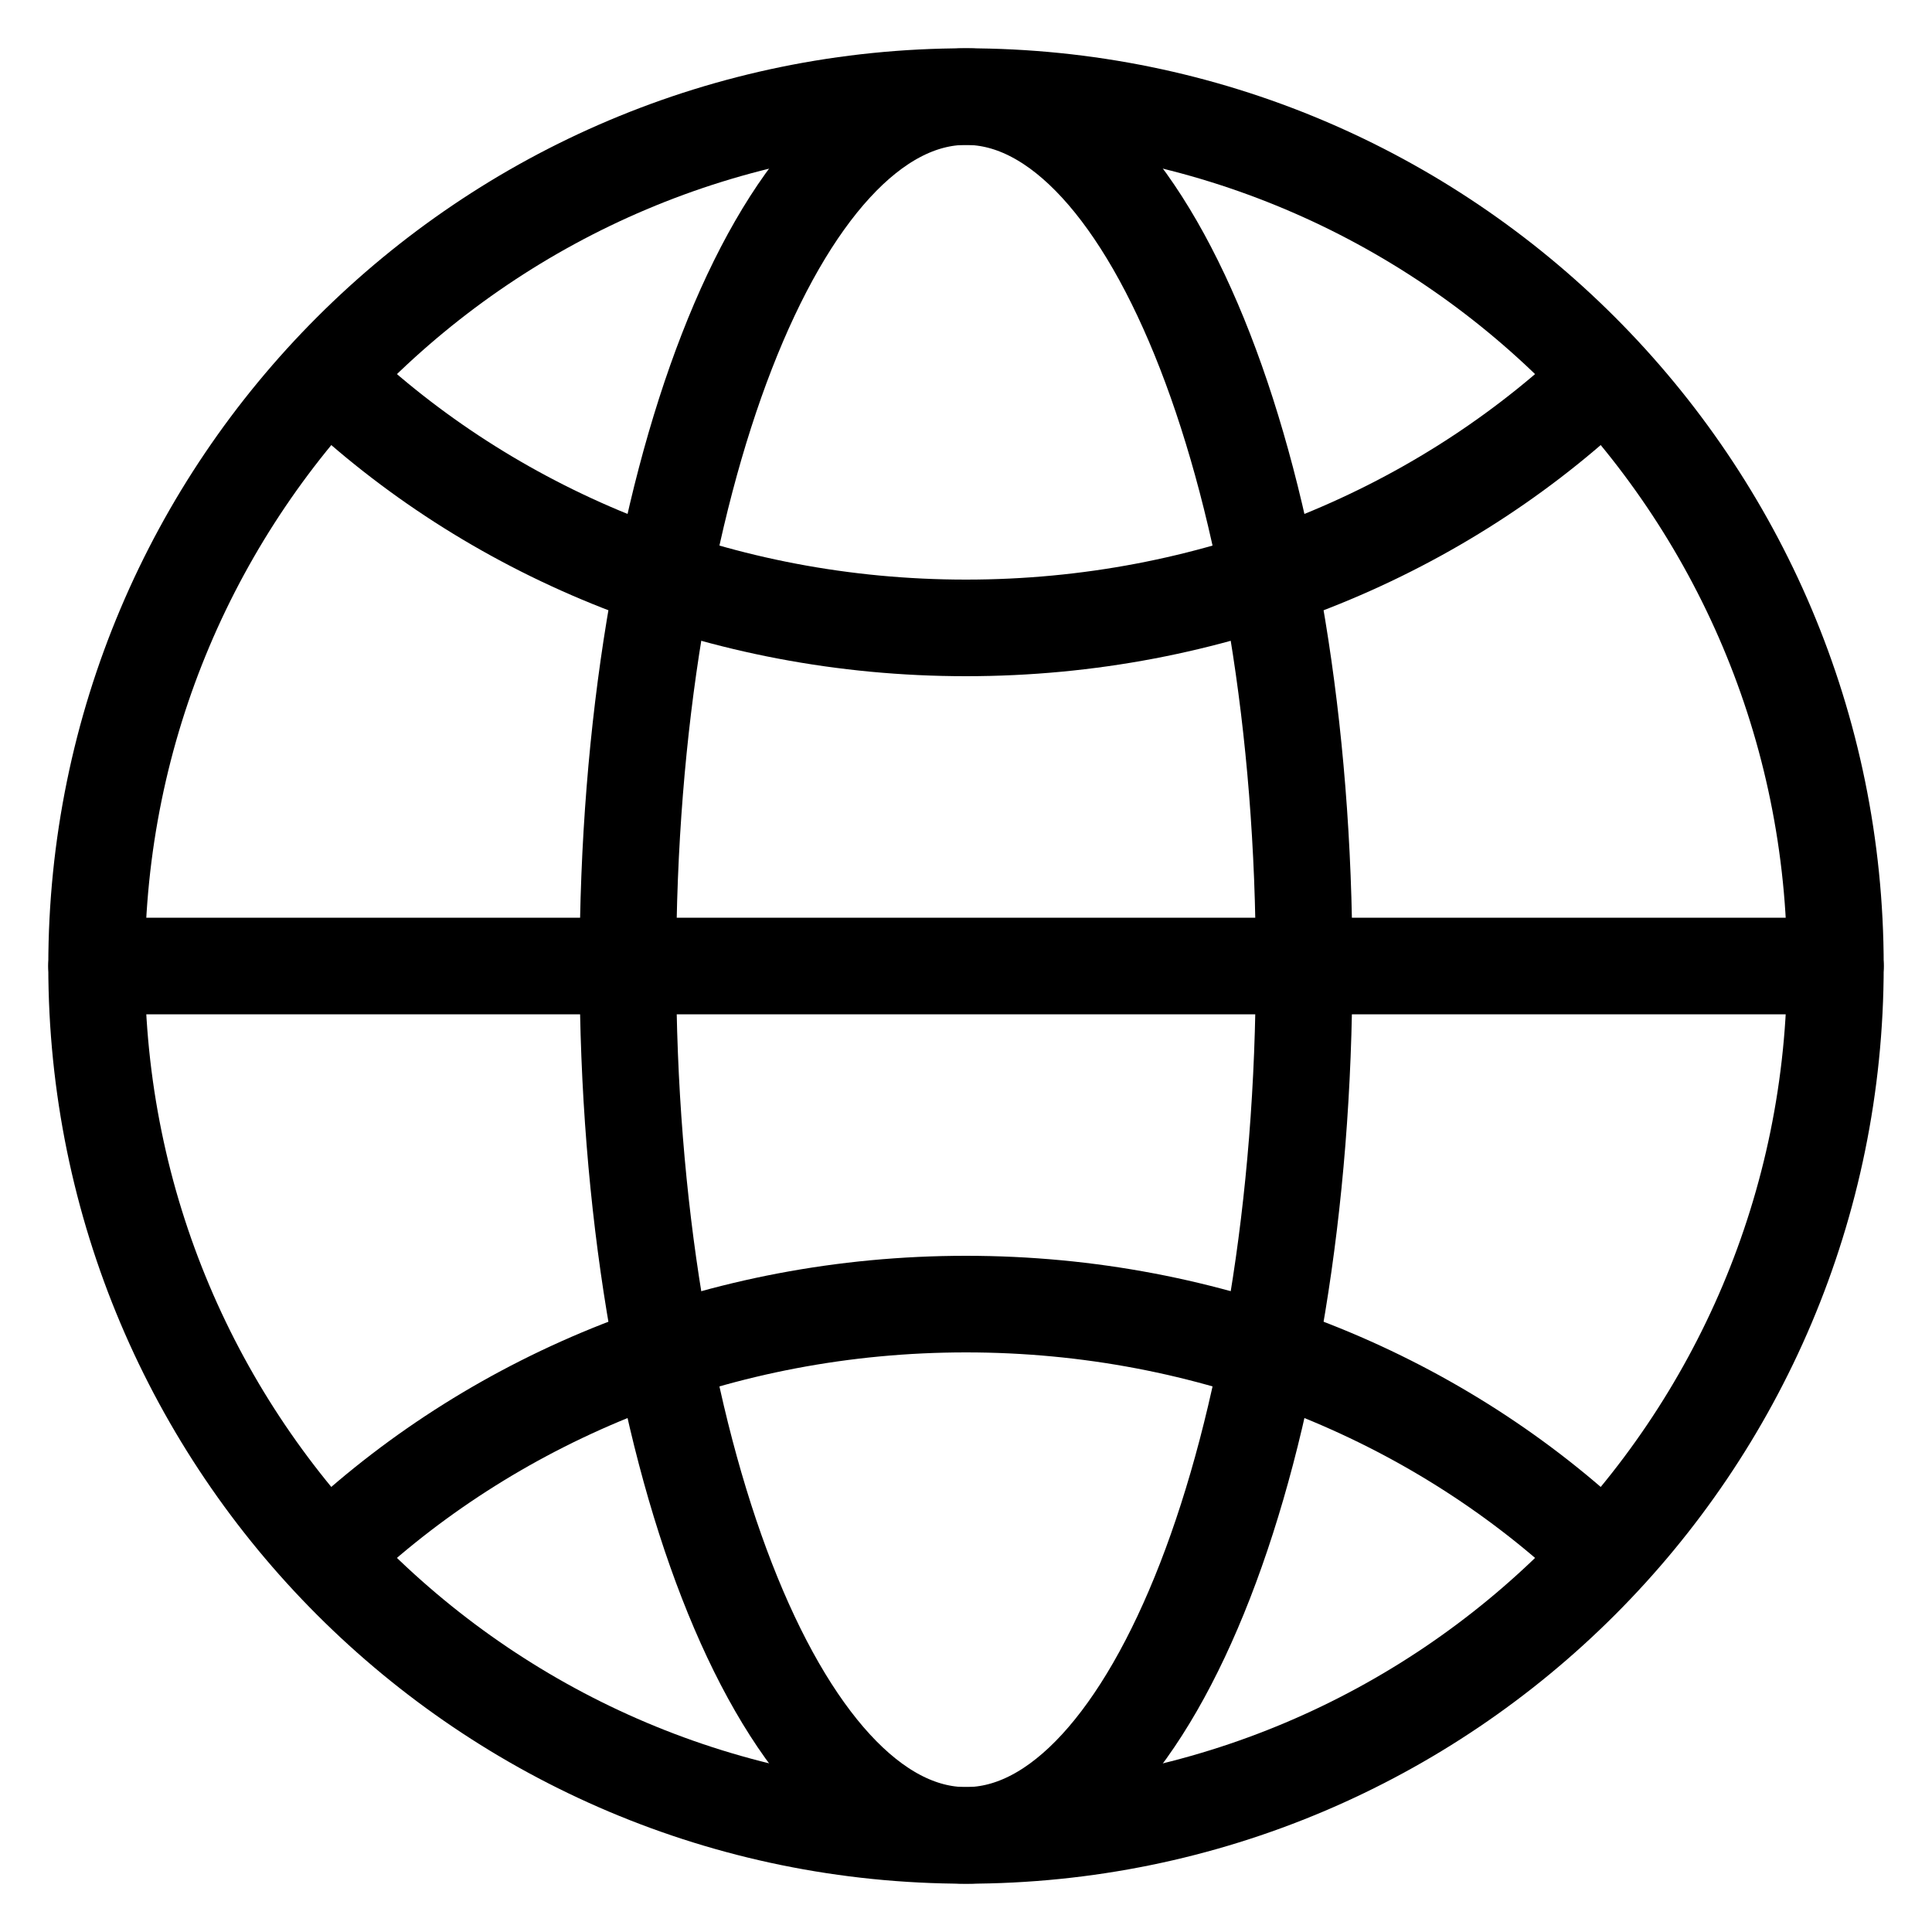 <svg width="24" height="24" viewBox="0 0 24 24" fill="none" xmlns="http://www.w3.org/2000/svg">
<path fill-rule="evenodd" clip-rule="evenodd" d="M12 22.8C17.965 22.8 22.8 17.965 22.8 12C22.8 6.036 17.965 1.2 12 1.2C6.036 1.2 1.2 6.036 1.2 12C1.2 17.965 6.036 22.8 12 22.8Z" stroke="black" stroke-width="1.2" stroke-linecap="round" stroke-linejoin="round"/>
<path d="M1.2 12H22.8" stroke="black" stroke-width="1.2" stroke-linecap="round" stroke-linejoin="round"/>
<path fill-rule="evenodd" clip-rule="evenodd" d="M12 22.8C14.319 22.8 16.2 17.965 16.2 12C16.2 6.036 14.319 1.2 12 1.2C9.68 1.2 7.8 6.036 7.8 12C7.8 17.965 9.68 22.8 12 22.8Z" stroke="black" stroke-width="1.2" stroke-linecap="round" stroke-linejoin="round"/>
<path d="M4.2 4.8C6.196 6.653 8.954 7.8 12 7.8C15.046 7.8 17.804 6.653 19.8 4.8" stroke="black" stroke-width="1.2" stroke-linecap="round" stroke-linejoin="round"/>
<path d="M19.8 19.2C17.804 17.347 15.046 16.2 12 16.2C8.954 16.2 6.196 17.347 4.2 19.2" stroke="black" stroke-width="1.2" stroke-linecap="round" stroke-linejoin="round"/>
</svg>
